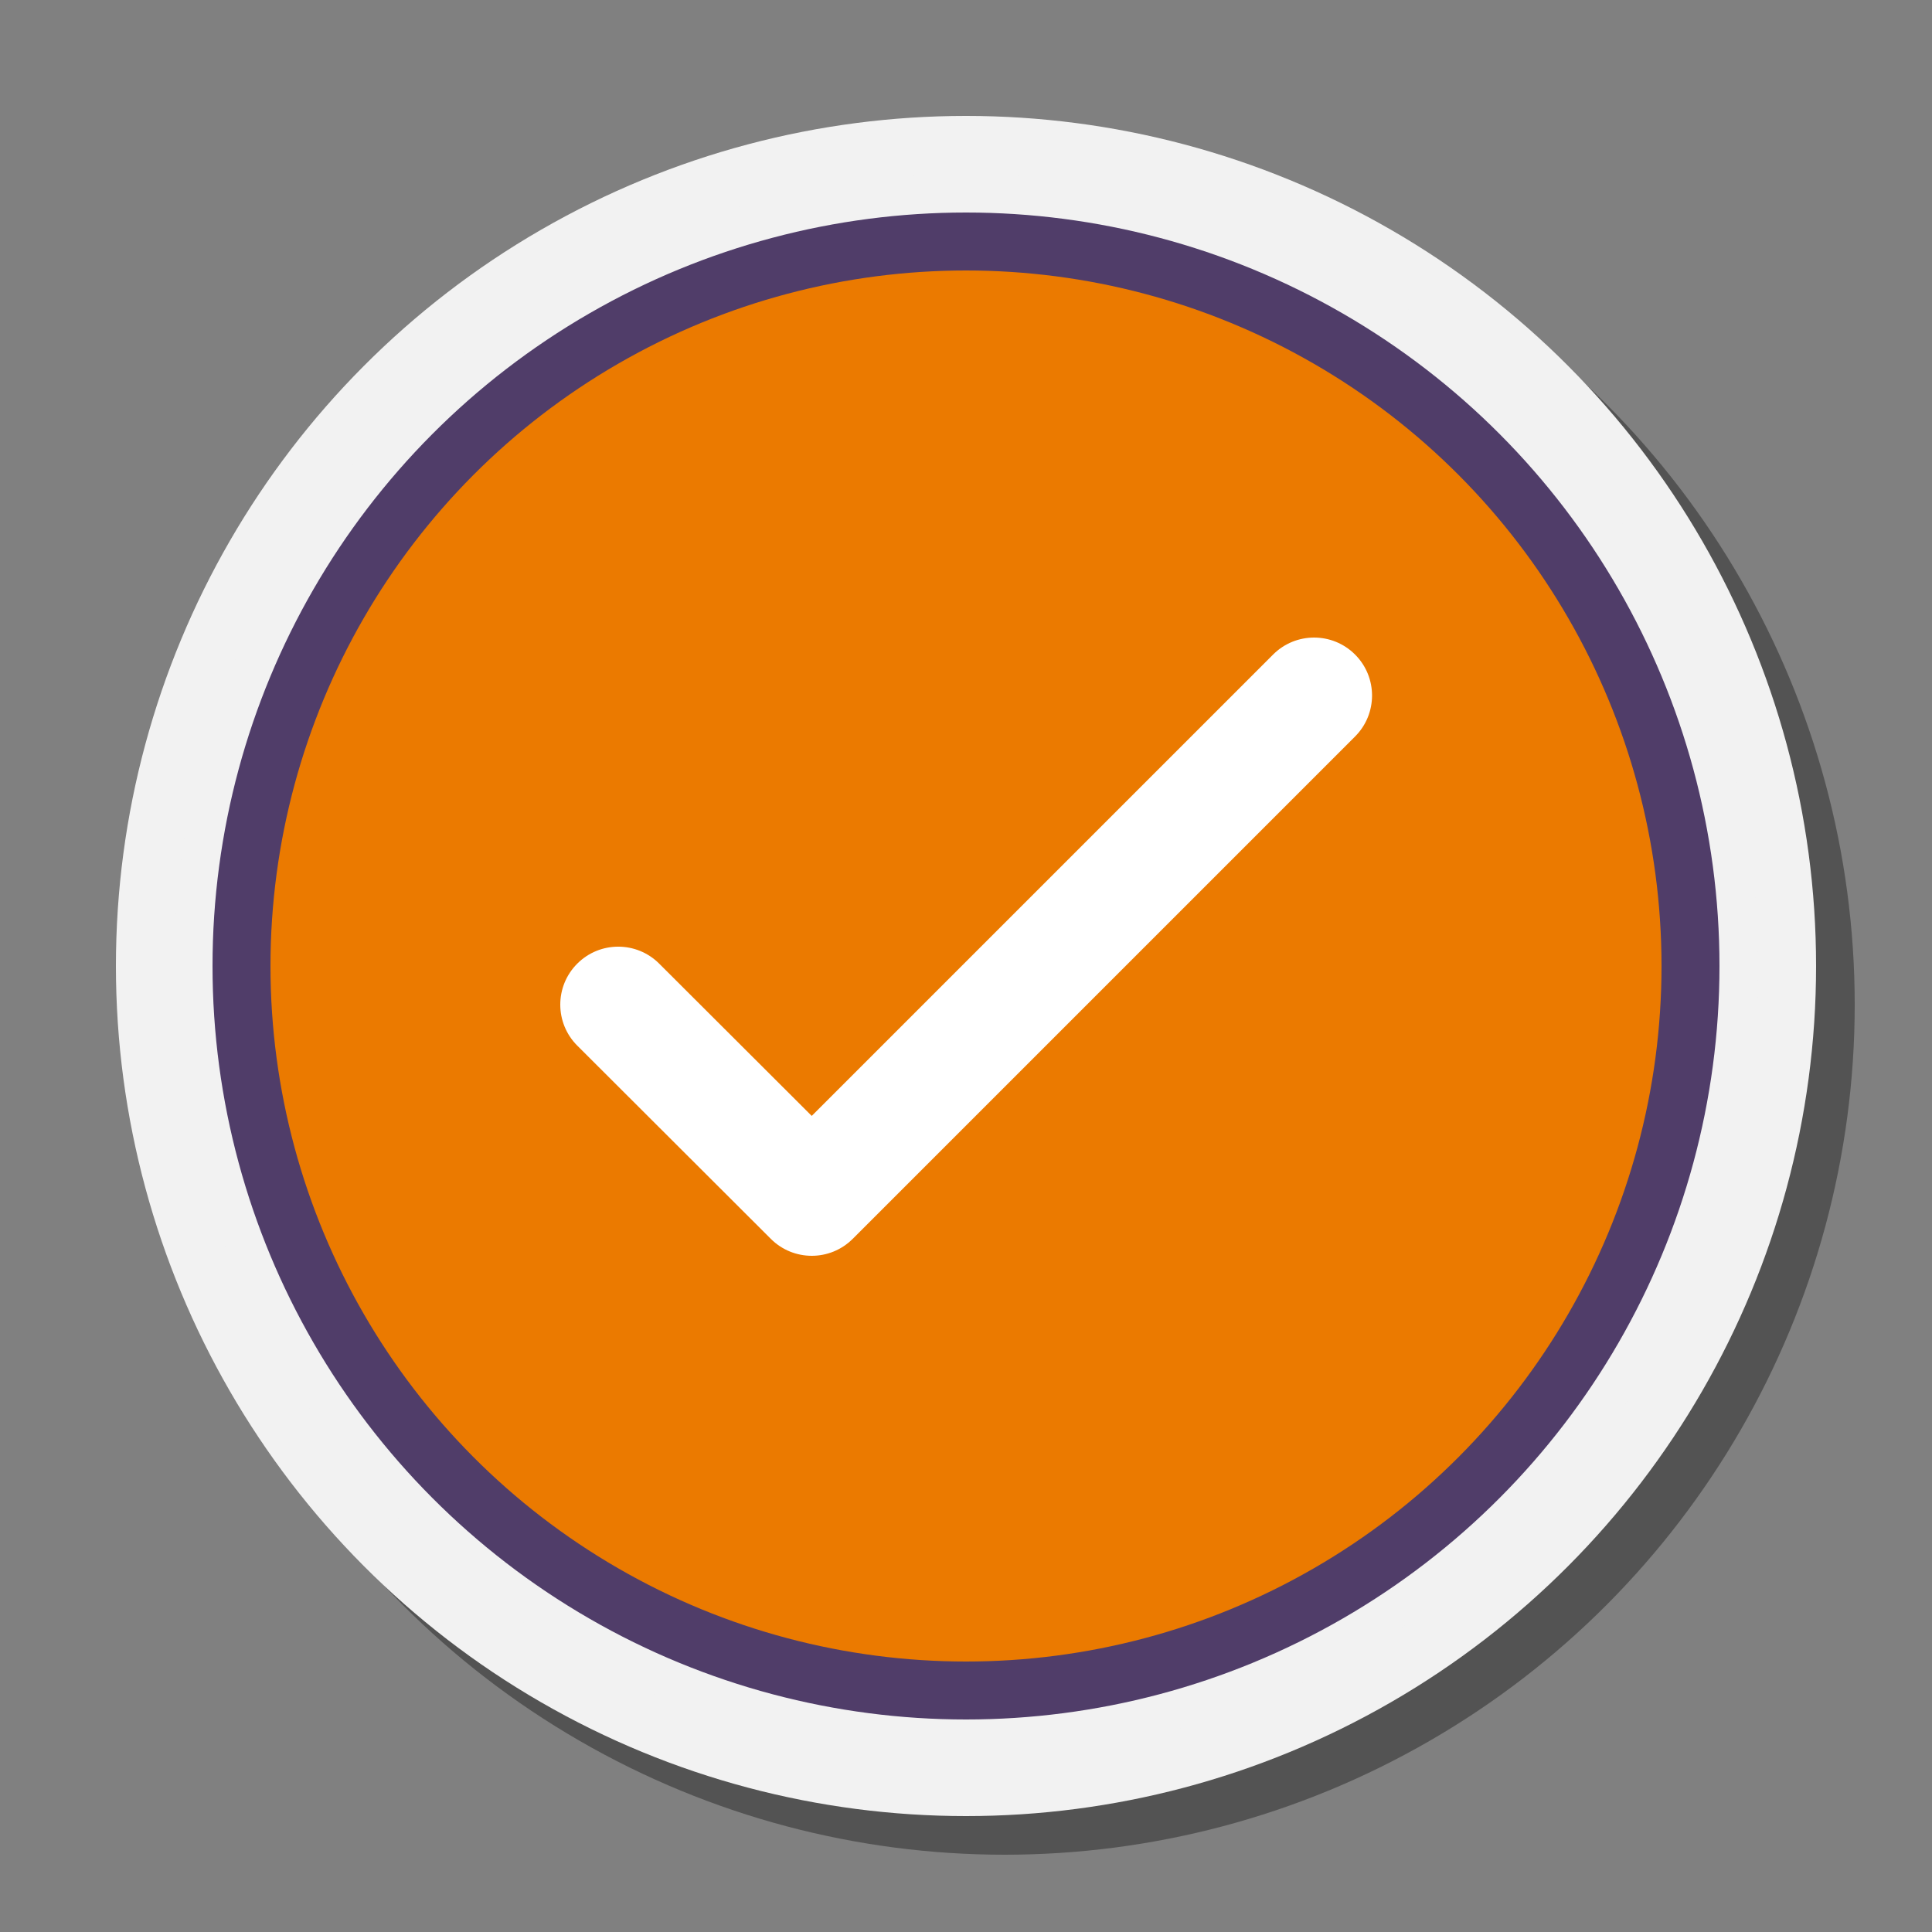 <svg xmlns="http://www.w3.org/2000/svg" xmlns:xlink="http://www.w3.org/1999/xlink" viewBox="0,0,256,256" width="100px" height="100px"><rect x="0" y="0" width="256" height="256" fill="#808080" stroke="none"/><g fill="none" fill-rule="nonzero" stroke="none" stroke-width="none" stroke-linecap="butt" stroke-linejoin="miter" stroke-miterlimit="10" stroke-dasharray="" stroke-dashoffset="0" font-family="none" font-weight="none" font-size="none" text-anchor="none" style="mix-blend-mode: normal"><g transform="scale(2.56,2.56)"><circle cx="52" cy="52" r="44" fill="#000000" stroke="none" stroke-width="1" opacity="0.35"></circle><circle cx="50" cy="50" r="44" fill="#f2f2f2" stroke="none" stroke-width="1"></circle><path d="M50,91c-22.607,0 -41,-18.393 -41,-41c0,-22.607 18.393,-41 41,-41c22.607,0 41,18.393 41,41c0,22.607 -18.393,41 -41,41z" fill="#f2f2f2" stroke="none" stroke-width="1"></path><circle cx="50.026" cy="50.026" r="38.026" fill="#eb7a00" stroke="none" stroke-width="1"></circle><circle cx="50" cy="50" r="37.5" fill="none" stroke="#503d69" stroke-width="3"></circle><g fill="#ffffff" stroke="none" stroke-width="1"><path d="M42.017,65c-0.767,0 -1.534,-0.292 -2.119,-0.877l-10.017,-10c-1.173,-1.17 -1.175,-3.07 -0.004,-4.243c1.17,-1.173 3.07,-1.175 4.242,-0.003l7.896,7.882l23.881,-23.88c1.172,-1.172 3.07,-1.172 4.242,0c1.172,1.171 1.172,3.071 0,4.242l-26,26c-0.586,0.586 -1.354,0.879 -2.121,0.879z"></path></g></g></g></svg>